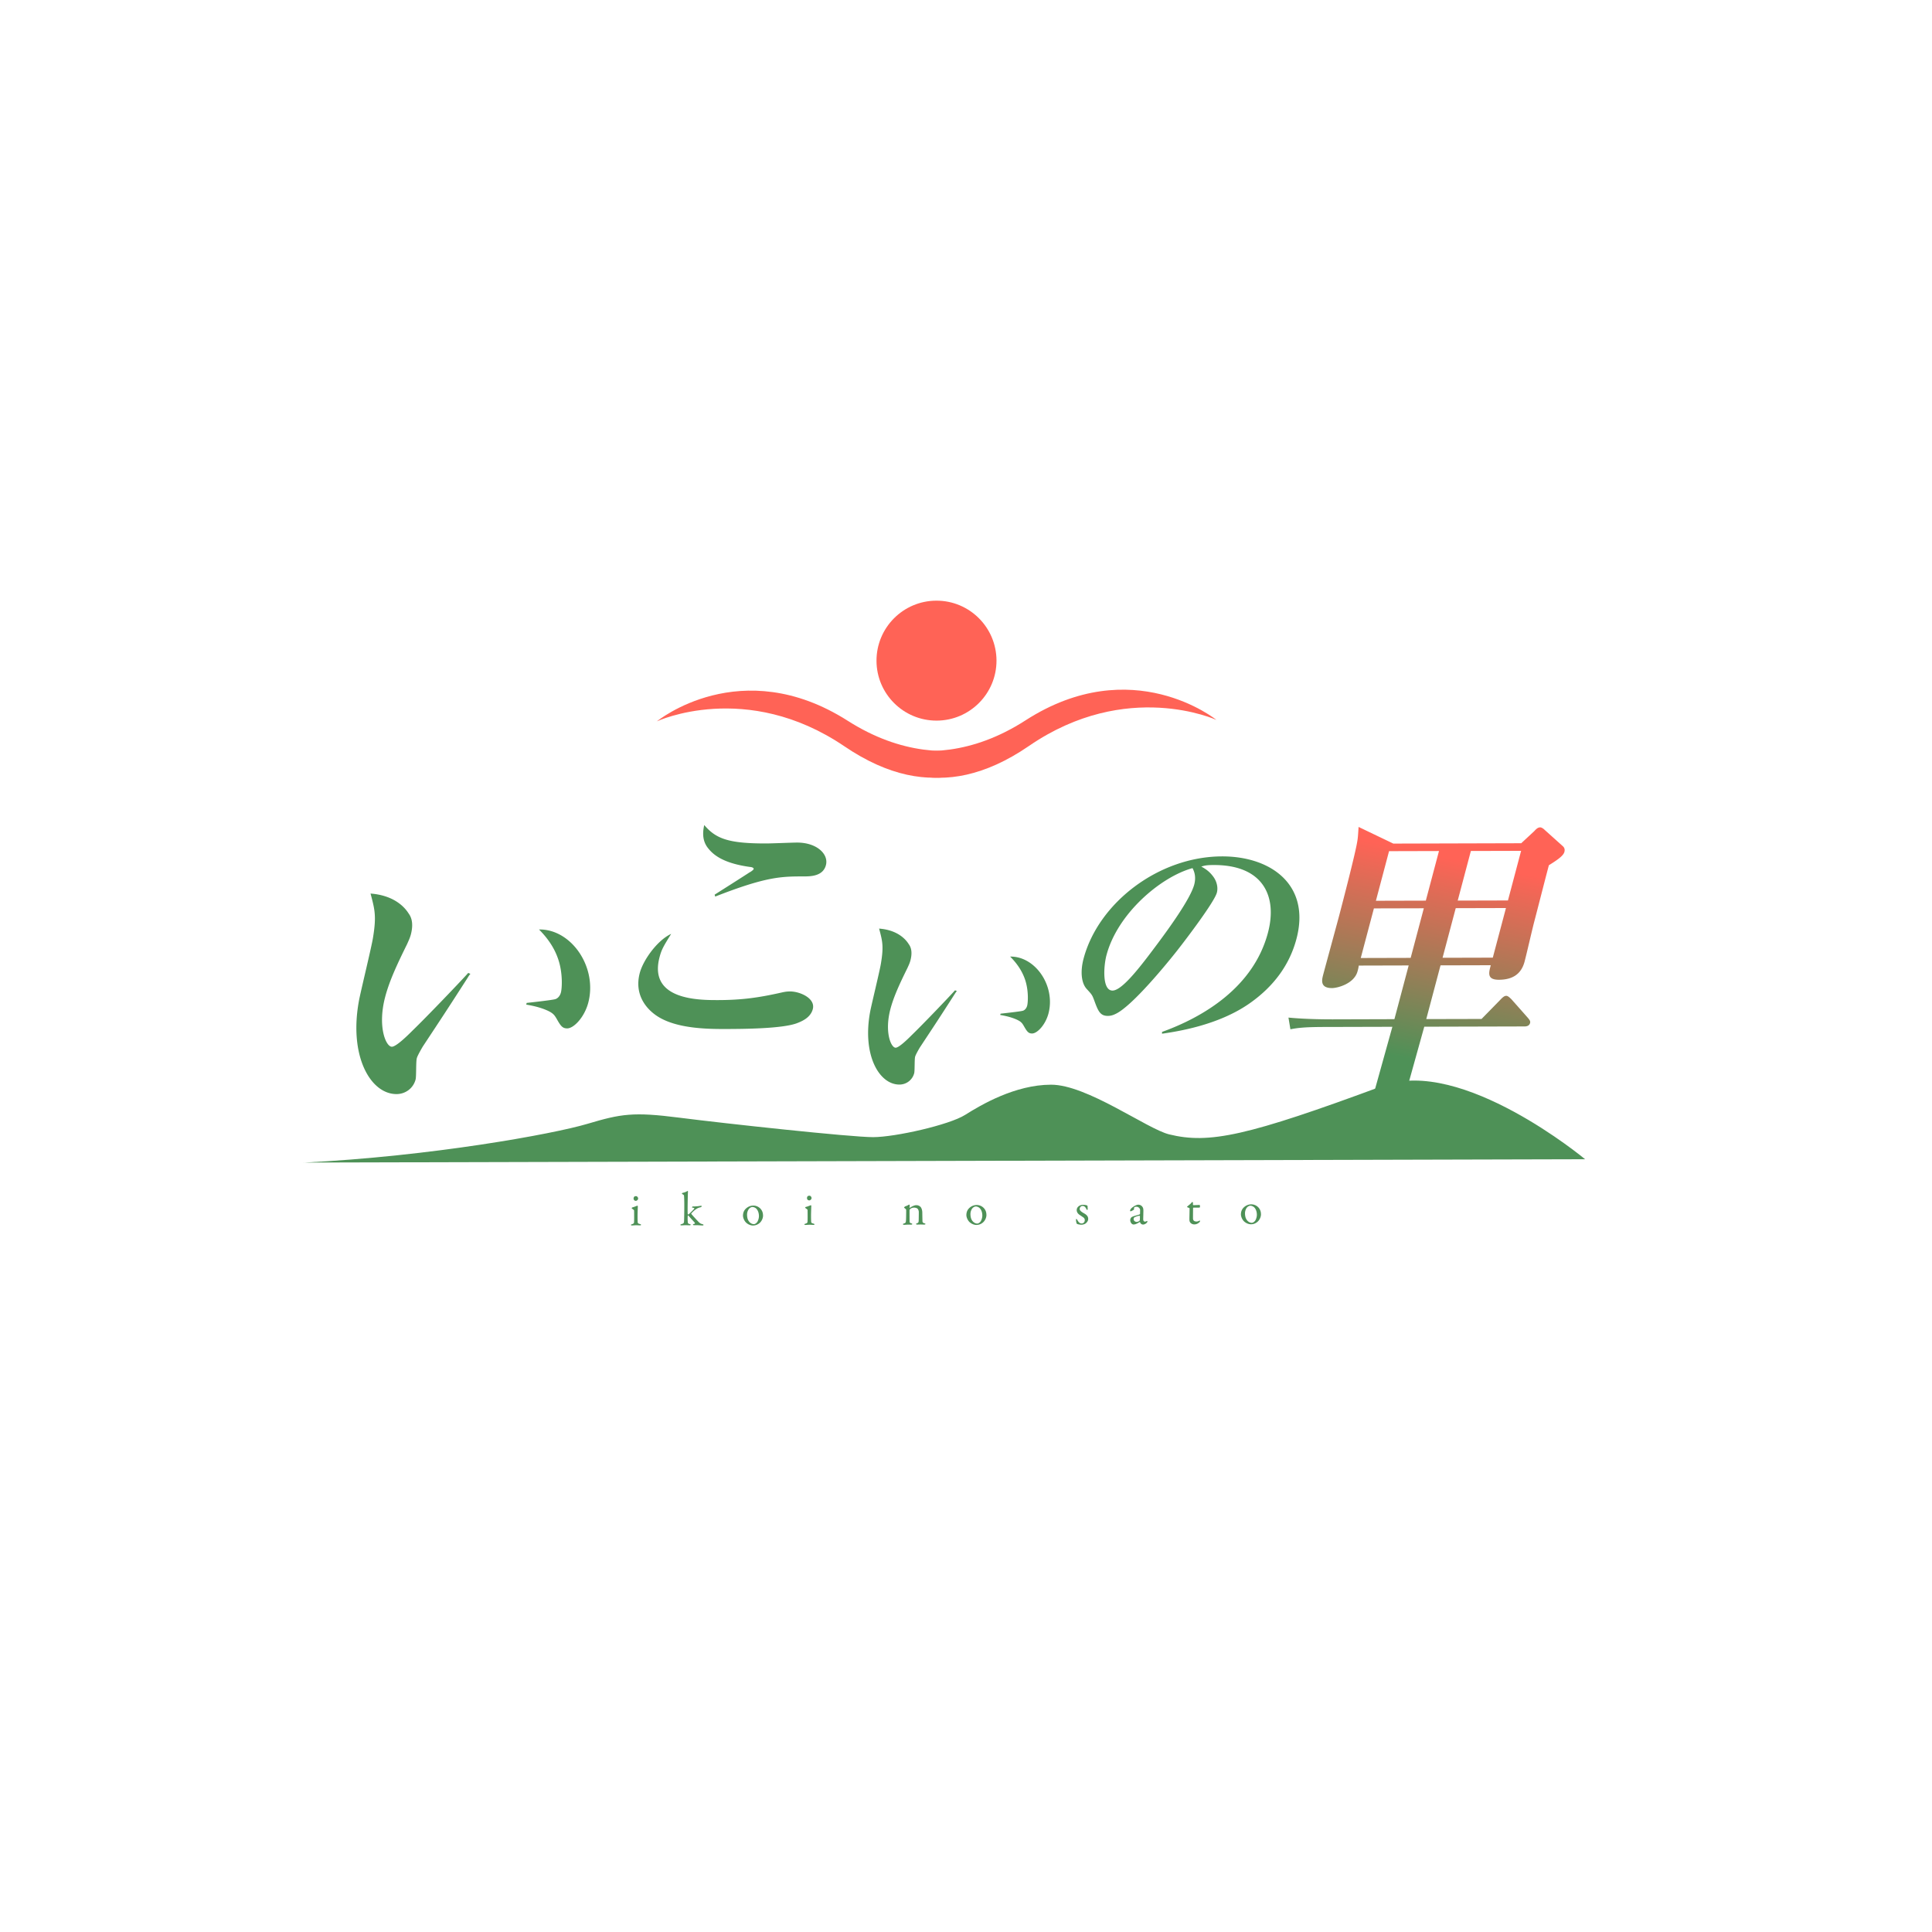 <svg id="_レイヤー_1" data-name="レイヤー 1" xmlns="http://www.w3.org/2000/svg" viewBox="0 0 436.15 436.15"><defs><linearGradient id="linear-gradient" x1="315.9" y1="239.44" x2="325.53" y2="194.3" gradientTransform="rotate(-.15 22.848 53.506)" gradientUnits="userSpaceOnUse"><stop offset="0" stop-color="#4e9157"/><stop offset="1" stop-color="#ff6356"/></linearGradient><style>.cls-2,.cls-3{stroke-width:0}.cls-2{fill:#4e9157}.cls-3{fill:#ff6356}</style></defs><path class="cls-2" d="M142.82 272.55c.4-.09.91-.33 1.07-.37.04 0 .1.11.1.12 0 .12-.06 1.53-.06 2.14 0 .61.01 1.06.03 1.44.01.35.25.37.52.45.17.05.24.11.24.19 0 .06-.13.11-.25.11-.08 0-.62-.03-.84-.03-.36 0-.74.05-.92.05-.17 0-.28-.04-.28-.12 0-.07.08-.12.26-.17.25-.07.41-.2.43-.3.03-.15.04-.8.04-1.12 0-.02 0-1.56-.02-1.69-.01-.08-.13-.16-.44-.39-.07-.04-.09-.07-.09-.12 0-.08.1-.16.22-.18zm1.24-1.99c0 .29-.3.53-.52.53-.08 0-.25-.04-.35-.13a.565.565 0 01-.16-.4c0-.1.04-.27.13-.39.11-.1.27-.14.42-.14.29 0 .48.33.48.53zm12.81 1.78c.71 0 1.09-.13 1.46-.13.04 0 .08.04.08.08 0 .13-.17.23-.22.24-.58.13-.77.24-1.25.58-.32.24-.83.75-.87.83-.02.04-.02.08 0 .11.37.45 1.41 1.58 1.75 1.91.2.18.39.31.74.39.18.04.26.13.26.17 0 .11-.14.13-.27.13-.25 0-.79-.06-1.35-.06h-.49c-.15 0-.27-.04-.27-.14 0-.07.1-.12.24-.15.23-.05.26-.15.14-.3s-.68-.74-1.23-1.37c-.11-.13-.22-.25-.27-.25-.04 0-.05.06-.05.09-.05.14-.05 1.18.01 1.5.03.22.11.28.4.36.13.03.24.08.24.16 0 .1-.14.12-.26.12-.27 0-.63-.02-.9-.02-.38 0-.67.04-.91.04-.13 0-.25-.03-.25-.12 0-.08.11-.12.25-.17.43-.11.51-.21.56-.48.04-.21.07-2.28.07-3.71 0-1.4-.04-2-.07-2.28 0-.03-.02-.1-.33-.28-.09-.06-.14-.12-.14-.15 0-.04.05-.11.14-.14.11-.03.65-.15.94-.34.11-.07.16-.1.22-.1.02 0 .09.1.08.14-.05.26-.09 3.05-.09 3.98 0 .42 0 1 .04 1.09.02.06.03.1.09.1.05 0 .14-.08.22-.14.36-.34.95-.89 1.15-1.17.04-.05.08-.16-.41-.24-.06 0-.1-.04-.1-.07 0-.04.11-.2.18-.2h.51zm15.39 2.02c0 .9-.54 1.6-.94 1.86-.43.31-.85.43-1.34.44-.5 0-1.04-.22-1.44-.56-.47-.38-.8-1.11-.81-1.65 0-.82.34-1.34.75-1.69.34-.29.88-.6 1.6-.6 1.07 0 2.17.84 2.17 2.21zm-3.08-1.56c-.28.26-.53.82-.53 1.39 0 .36.05.69.13.96.27.81.89 1.2 1.41 1.2.12 0 .36-.05.66-.36.27-.29.48-.96.48-1.43 0-.56-.13-1.18-.55-1.66-.24-.26-.63-.42-.91-.42-.23 0-.48.12-.7.32zm12.8-.35c.4-.09.91-.33 1.07-.37.04 0 .1.11.1.12 0 .12-.06 1.53-.06 2.14 0 .6.01 1.06.03 1.44.01.35.25.37.52.45.17.05.24.11.24.18 0 .06-.13.11-.25.11-.08 0-.62-.03-.84-.03-.36 0-.74.04-.92.04-.17 0-.28-.04-.28-.12 0-.07.08-.12.26-.17.25-.07.41-.2.43-.31.03-.15.04-.8.04-1.11 0-.02 0-1.56-.02-1.69-.01-.08-.13-.16-.44-.39-.07-.04-.09-.08-.09-.12 0-.07.1-.16.22-.18zm1.23-1.99c0 .29-.3.53-.52.53-.08 0-.25-.04-.35-.13a.565.565 0 01-.16-.4c0-.1.04-.27.13-.39.11-.1.27-.14.42-.14.29 0 .48.33.48.53zm21.06 1.91c.18-.06.57-.21.73-.31.11-.07.21-.12.26-.12s.11.12.11.16c0 .19-.04.44-.04.54 0 .05.05.03.06.03.43-.29 1-.6 1.45-.6.53 0 .83.24.99.41.24.28.38.78.38 1.32 0 .21.03 1.82.04 1.97.02.16.13.3.4.38.21.05.27.11.27.18s-.15.12-.32.12c-.25 0-.5-.02-.8-.02-.27 0-.61.02-.75.02-.1 0-.25-.04-.25-.13 0-.08.12-.14.25-.18.26-.1.31-.18.34-.54.02-.36.03-1.67.03-1.98 0-.39-.2-.7-.33-.8-.12-.09-.44-.2-.69-.2-.48 0-.76.16-.96.35-.03.03-.11.16-.11.26 0 .14 0 2.47.02 2.6.01.15.06.24.4.34.11.03.2.1.2.16 0 .08-.12.13-.27.13h-.66c-.4 0-.71.04-.9.04-.16 0-.28-.04-.28-.14 0-.08.11-.13.23-.16.36-.11.42-.22.45-.61.03-.33.05-1.27.05-2.37 0-.12-.02-.23-.26-.42-.14-.1-.21-.15-.21-.19 0-.07.12-.18.19-.22zm18.42 1.86c0 .9-.54 1.6-.94 1.86-.43.32-.85.43-1.34.44-.5 0-1.04-.23-1.44-.56-.47-.38-.8-1.11-.81-1.65 0-.82.34-1.34.75-1.69.33-.29.87-.6 1.6-.6 1.07 0 2.17.84 2.17 2.2zm-3.08-1.56c-.28.26-.53.83-.53 1.39 0 .36.05.69.13.96.27.81.89 1.2 1.41 1.2.12 0 .36-.05.66-.36.27-.29.48-.96.48-1.43 0-.56-.13-1.18-.55-1.65-.24-.26-.63-.42-.91-.42-.23 0-.48.12-.7.32zm25.47-.64c.12.02.33.11.35.12.02.01.09.09.09.15 0 .19.03.56.03.64 0 .1-.04.2-.13.2-.04 0-.11-.06-.16-.18-.24-.51-.51-.72-.87-.72-.44 0-.65.45-.65.67 0 .37.35.65 1.07 1.05.61.36.85.72.85 1.21 0 .5-.36.87-.63 1.06-.19.13-.57.25-.91.25-.33 0-.87-.09-1.05-.24-.03-.06-.16-.51-.16-.83 0-.12.02-.23.08-.23.09 0 .16.13.23.25.3.55.6.77.99.77.14 0 .31-.08.43-.16.16-.13.25-.39.25-.6 0-.29-.15-.52-.49-.72-.26-.18-.33-.24-.66-.45-.33-.21-.67-.58-.67-1.09 0-.37.18-.72.59-.97.21-.13.5-.23.87-.23.21 0 .43.03.55.06zm12.82.41c.16.23.22.44.22.9 0 .42-.04 1.79-.04 1.91 0 .5.35.54.43.54.04 0 .29-.08.41-.16.03-.02.04 0 .07.03.03.03.04.1.04.11 0 .21-.49.67-.98.67-.25 0-.56-.14-.69-.54 0-.01-.04-.05-.06-.04-.4.28-.87.47-.97.5-.12.04-.38.07-.43.07-.38 0-.75-.46-.75-1 0-.2.09-.4.2-.55.11-.14.27-.19.43-.27.16-.07 1.03-.31 1.27-.38.25-.08.31-.13.31-.2.01-.1.02-.76.02-.89 0-.27-.32-.72-.85-.72-.23 0-.37.07-.44.12-.07.03-.1.23-.08.44 0 .03-.04.1-.06.12-.11.09-.65.36-.7.36-.07 0-.13-.09-.13-.14 0-.31.3-.62.81-.95.31-.23.8-.41 1.01-.41.54 0 .81.27.98.51zm-.71 3.22c.06-.04.13-.25.13-.27.02-.26.02-.63.02-.84 0-.03-.04-.09-.09-.09-.3 0-.82.19-1.11.33-.11.08-.22.15-.22.41 0 .48.46.65.68.65.16 0 .38-.08.58-.19zm13.56-3.66s.12.05.12.09c0-.03.03.27.03.41 0 .1-.2.12-.28.12h-1.18c-.06 0-.1.06-.1.08-.01.22-.02 1.81-.02 2.33 0 .27.07.41.18.53.21.18.43.2.66.2.14 0 .37-.07.53-.16.1-.05.12-.06.16-.06.01 0 .06.02.06.12 0 .09-.07.2-.15.27-.29.28-.67.48-1.16.48-.44 0-.83-.27-.95-.5-.12-.18-.14-.41-.14-.71 0-.4.04-2.02.04-2.4 0-.08-.2-.15-.41-.22-.09-.03-.15-.09-.15-.12 0-.04.03-.09.06-.12.38-.3.71-.56.86-.75.13-.15.21-.24.25-.24.05 0 .15.1.15.12v.51c0 .03.04.09.09.09.24 0 1.29-.05 1.33-.05zm13.92 2.07c0 .9-.54 1.6-.94 1.87-.43.32-.85.44-1.34.44-.5 0-1.04-.23-1.44-.56-.47-.38-.8-1.11-.81-1.65 0-.82.34-1.34.75-1.69.34-.29.88-.6 1.6-.6 1.07 0 2.17.84 2.17 2.2zm-3.08-1.57c-.28.26-.53.83-.53 1.39 0 .36.05.69.13.96.27.81.89 1.2 1.41 1.2.12 0 .36-.06.66-.36.27-.29.48-.96.48-1.43 0-.56-.13-1.18-.55-1.65-.24-.26-.63-.42-.91-.42-.23 0-.48.12-.7.32zM106.2 219.84c-.09.07-.54.71-.56.79-5.1 7.93-5.68 8.79-10.21 15.65-1.04 1.78-1.27 2.35-1.34 2.64-.21.78-.08 4.06-.27 4.78-.53 2-2.3 3.28-4.29 3.29-5.92.02-10.89-8.67-8.44-21.37.44-2.21 2.78-11.85 3.1-13.85.83-4.99.42-6.42-.54-10.05 5.38.41 7.73 3.12 8.58 4.47.47.64 1.25 1.99.52 4.78-.21.78-.52 1.43-.87 2.21-2.15 4.36-3.94 8.14-4.92 11.85-1.78 6.71.15 11.27 1.5 11.27.93 0 3.32-2.29 4.67-3.65 3.26-3.15 10.85-11.08 12.57-13.01l.51.21zm12.69 6.57c.52-.06 5.78-.63 6.45-.85.29-.06 1.01-.45 1.29-1.51.25-.95.46-4.45-.65-7.61-1.06-3.11-3.03-5.33-4.3-6.61 7.31-.13 13.24 8.53 11.12 16.54-.87 3.28-3.26 5.79-4.76 5.79-1.06 0-1.47-.55-2.37-2.16-.5-.83-.76-1.33-2.51-2.05-1.6-.66-3.35-.99-4.36-1.16l.1-.39zm97.12-2.68c-.07.06-.42.56-.44.61-3.96 6.17-4.42 6.84-7.94 12.17-.81 1.39-.98 1.83-1.04 2.05-.16.61-.06 3.16-.21 3.72a3.43 3.43 0 01-3.34 2.56c-4.6.01-8.47-6.74-6.57-16.62.34-1.72 2.17-9.21 2.41-10.77.64-3.88.33-4.99-.42-7.82 4.18.32 6.01 2.43 6.67 3.48.37.5.97 1.55.4 3.71-.16.61-.4 1.11-.68 1.72-1.67 3.39-3.06 6.33-3.83 9.22-1.38 5.22.11 8.76 1.17 8.76.72 0 2.58-1.78 3.63-2.84 2.54-2.45 8.44-8.62 9.78-10.12l.4.16zm9.87 5.11c.4-.05 4.49-.49 5.01-.66.23-.04.79-.35 1-1.17.19-.74.35-3.46-.5-5.92-.83-2.42-2.36-4.15-3.35-5.14 5.69-.1 10.3 6.63 8.65 12.86-.68 2.55-2.53 4.5-3.7 4.5-.82 0-1.14-.43-1.85-1.68-.39-.65-.59-1.04-1.95-1.6-1.25-.51-2.6-.77-3.39-.9l.08-.3zm-76.98-12.78c-2.57 9.69 8.82 9.72 13.2 9.71 5.3-.01 9.13-.52 14.58-1.76.59-.12 1.03-.19 1.71-.19 2.16 0 5.75 1.53 5.1 3.99-.52 1.97-2.52 2.78-3.69 3.22-3.33 1.18-11.61 1.26-16.05 1.27-4.25.01-11.31-.1-15.58-3.04-1.98-1.35-5.09-4.49-3.74-9.61.77-2.9 3.92-7.35 7.09-8.83-1.72 2.78-2.17 3.52-2.62 5.25zm12.43-14.09c1.26-.8 6.74-4.27 7.86-5.02.28-.12.89-.56.94-.74.1-.37-.61-.49-.79-.49-5.23-.72-7.9-2.26-9.38-4.11-1.65-1.91-1.23-4.19-.98-5.36 2.63 3.08 5.42 4.18 14.05 4.16 1.11 0 5.9-.2 6.89-.2 4.5-.01 7.19 2.63 6.53 5.1-.67 2.53-3.51 2.54-5.05 2.54-4.99.01-8.39.02-19.94 4.55l-.13-.43zm100.99 30.99c9.28-3.34 20.65-10.05 23.92-22.4 2.2-8.29-1.14-15.31-12.22-15.28-1.6 0-2.09.12-2.83.35.95.51 1.93 1.14 2.83 2.45.7 1.03.98 2.34.69 3.43-.54 2.06-6.78 10.3-8.94 13.05-1.89 2.41-10.22 12.71-14.03 14.38-.59.29-1.13.4-1.65.4-1.77 0-2.21-1.14-3.1-3.59-.44-1.14-.48-1.2-1.63-2.45-1.34-1.43-1.46-4.17-.75-6.86 3.35-12.64 16.96-23.07 31.25-23.11 11.03-.03 20.06 6.4 16.81 18.64-1.53 5.77-5.06 10.7-10.66 14.6-7.01 4.87-16.11 6.27-19.68 6.79v-.4zm-12.53-17.34c-.64 2.4-1.04 8 1.36 8 2.28 0 6.72-5.96 10.35-10.83 2.04-2.75 7.22-9.79 8.1-13.1.51-1.94-.12-3.2-.39-3.71-7.14 1.96-16.92 10.21-19.42 19.65z"/><path d="M343.42 190.36l2.93-2.72c.51-.57.87-.86 1.37-.86.28 0 .71.28.99.57l3.97 3.56c.23.21.71.57.48 1.42-.25.93-1.79 1.93-3.5 3-.87 3.28-2.45 9.49-3.2 12.35-.61 2.29-1.74 7.35-2.29 9.42-.78 2.93-2.86 4.07-5.79 4.08-2.5 0-2.37-1.28-1.93-2.92l.09-.36-11.34.03-3.22 12.13 12.48-.03 4.2-4.29c.6-.64.96-.93 1.39-.93.43 0 .92.57 1.1.71l3.84 4.34c.26.35.54.64.43 1.07-.19.71-.85.79-1.28.79l-22.61.06-6.6 23.71-7.2.02 6.6-23.71-15.19.04c-4.35.01-5.96.16-7.83.52l-.44-2.64c4.31.42 9.3.4 10.01.4l13.91-.04 3.22-12.13-11.27.03a8.1 8.1 0 01-.27 1.28c-.74 2.78-4.43 3.79-5.78 3.8-2.78 0-2.27-1.92-1.97-3.06.55-2.07 3.1-11.42 3.59-13.27.81-3.07 3.75-14.42 4.09-16.77.16-.85.18-1.5.3-3.28l7.84 3.76 28.89-.08zm-29.84 1.79l-2.97 11.2 11.27-.03 2.97-11.2-11.27.03zm-3.42 12.92l-2.97 11.2 11.27-.03 2.97-11.2-11.27.03zm30.26-1.79l2.97-11.2-11.34.03-2.97 11.2 11.34-.03zM337 216.19l2.97-11.2-11.34.03-2.97 11.2 11.34-.03z" stroke-width="0" fill="url(#linear-gradient)"/><path class="cls-2" d="M68.47 262.45l289.37-.75s-27.83-23.18-45.64-16.58c-30.67 11.36-39.24 13.19-48.28 10.96-5-1.24-18.54-11.24-26.66-11.21-8.12.02-15.79 4.55-19.39 6.82-3.61 2.27-15.79 5.01-20.75 5.02-4.97.01-33.41-3.07-43.8-4.4-10.39-1.33-13.1-.87-20.76 1.41-7.67 2.28-35.19 7.31-64.08 8.74z"/><path class="cls-3" d="M224.96 149.1c.02 7.48-6.03 13.56-13.51 13.58-7.48.02-13.56-6.03-13.58-13.5-.02-7.48 6.03-13.56 13.51-13.58 7.48-.02 13.55 6.03 13.58 13.51z"/><path class="cls-3" d="M235.02 162.62s-19.43 15.52-43.62.11c-24.19-15.41-43.1.11-43.1.11s20.16-9.4 42.34 5.65c20.03 13.6 35.07 5.37 44.39-5.88z"/><path class="cls-3" d="M187.88 162.74s19.52 15.42 43.62-.11c24.11-15.54 43.1-.11 43.1-.11s-20.21-9.3-42.31 5.88c-19.96 13.7-35.04 5.55-44.42-5.65z"/></svg>